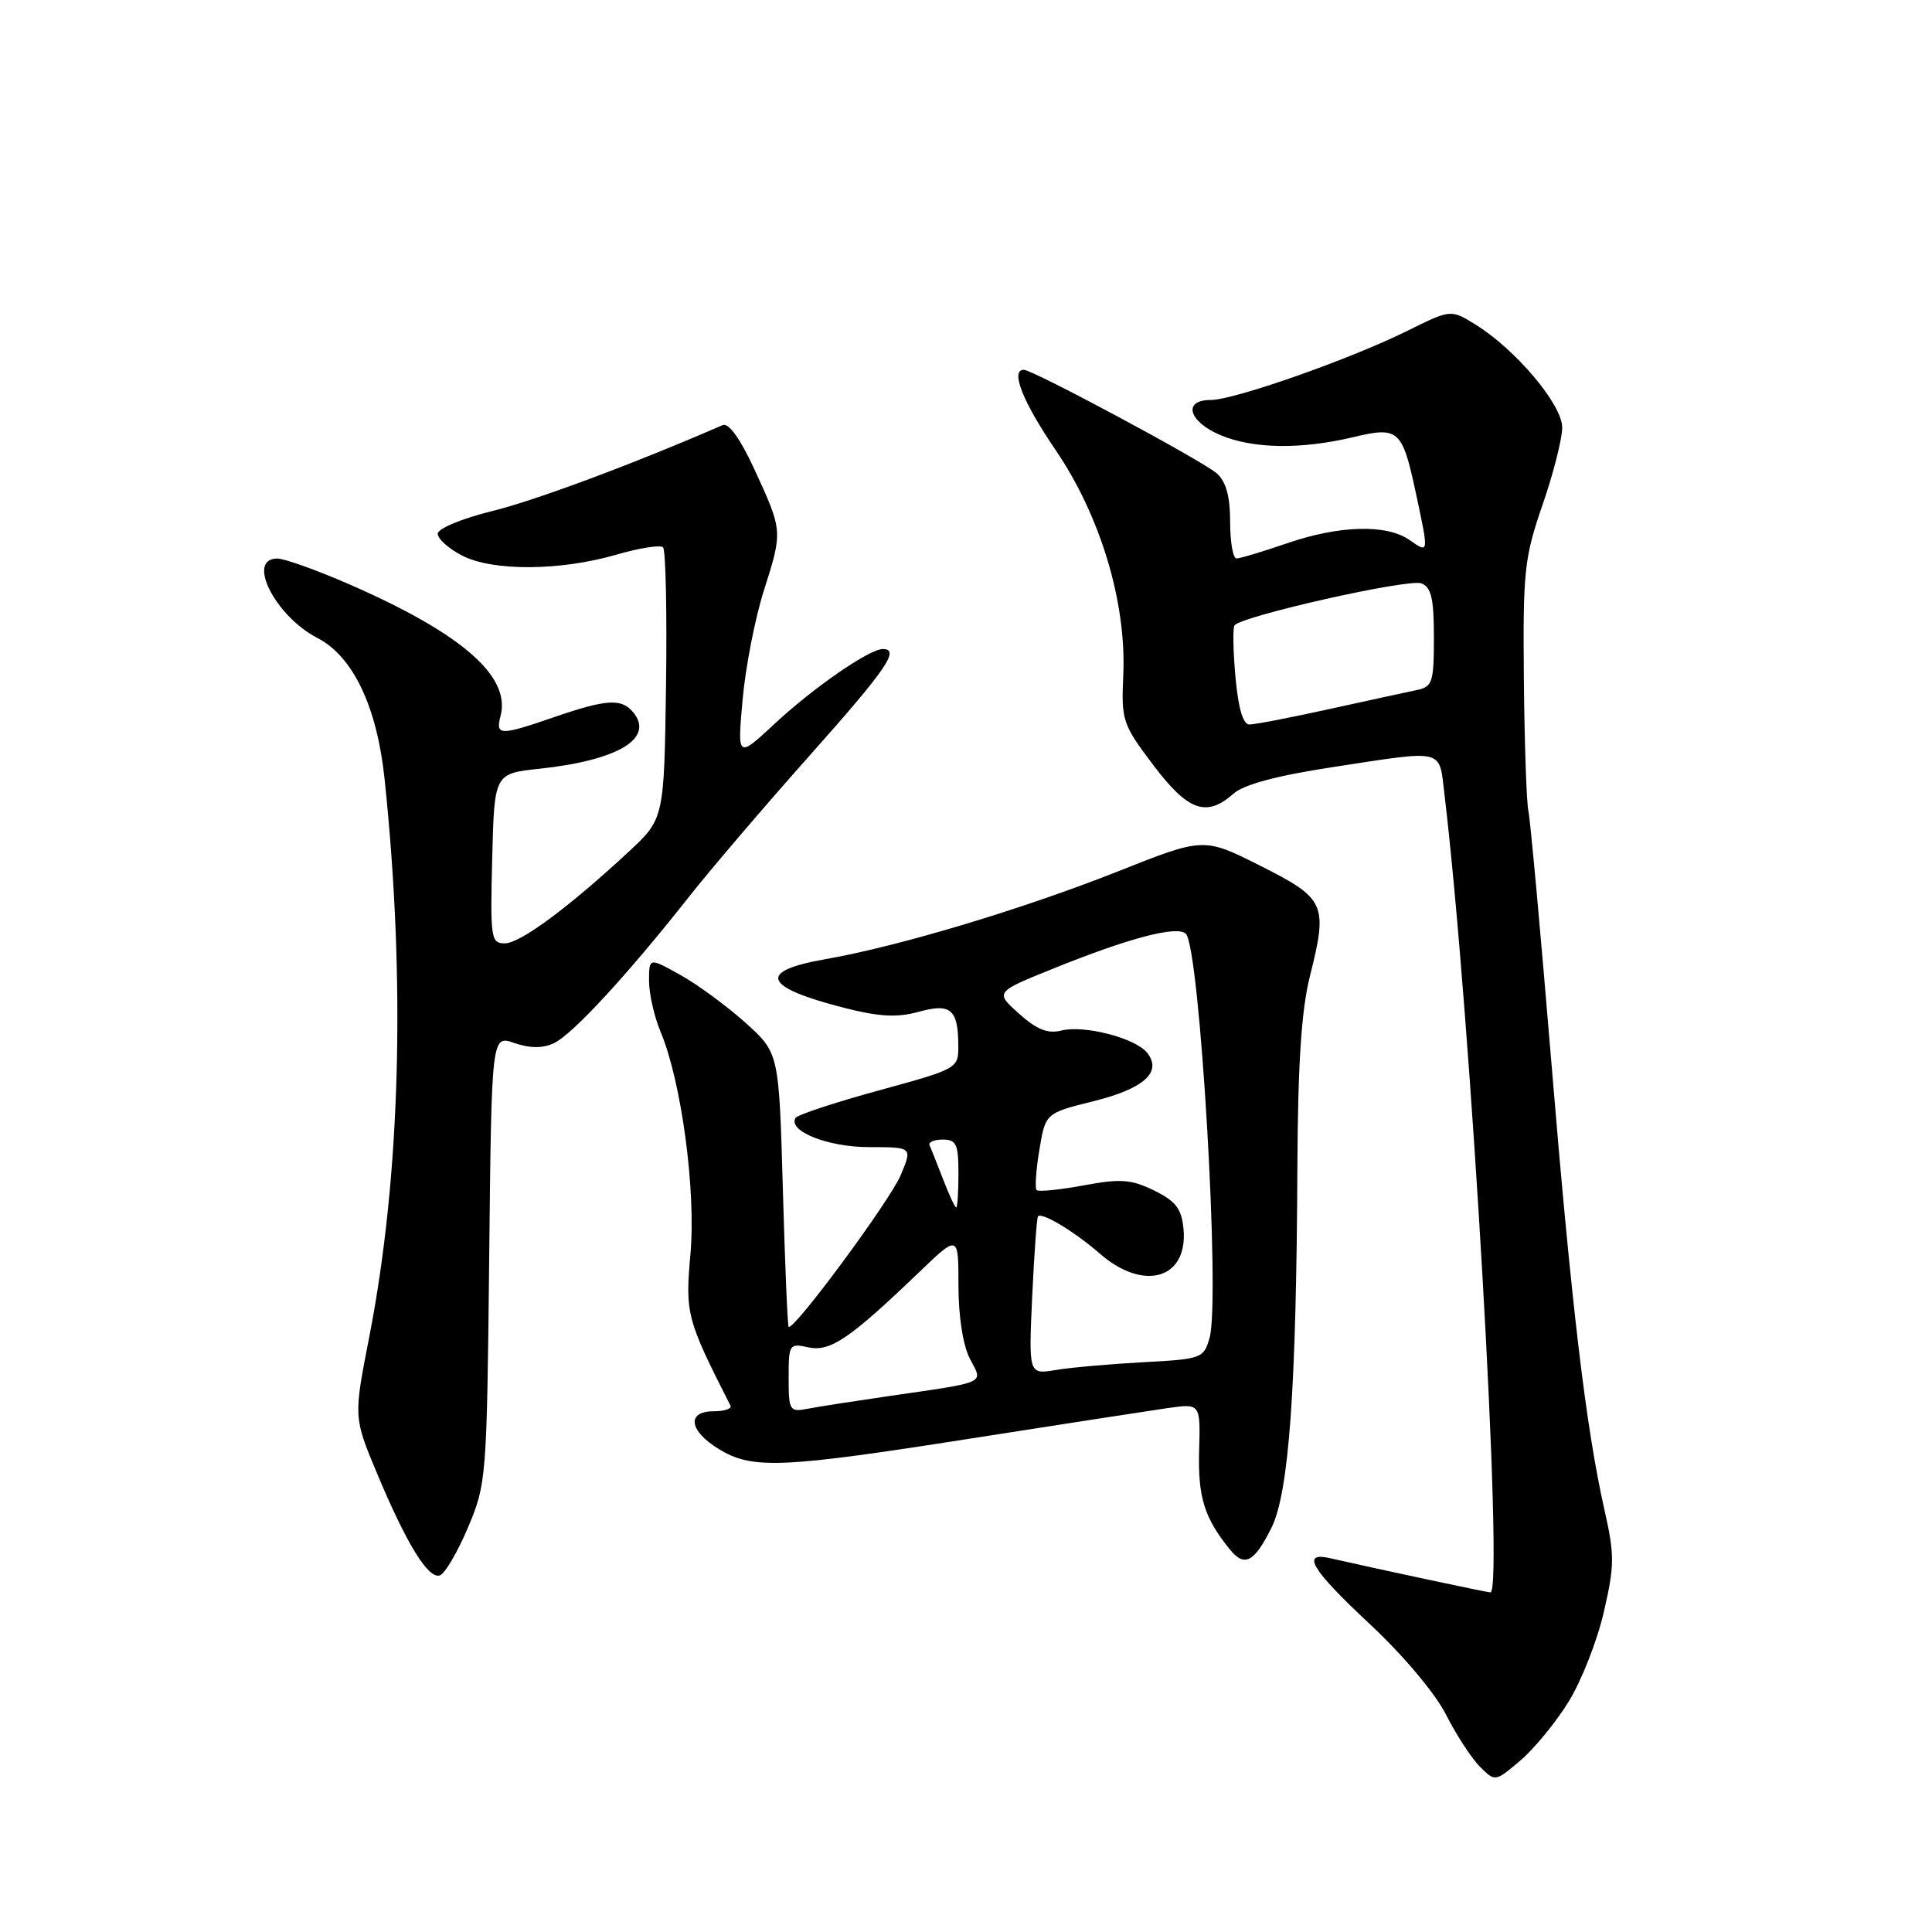 <?xml version="1.0" encoding="UTF-8" standalone="no"?>
<!DOCTYPE svg PUBLIC "-//W3C//DTD SVG 1.1//EN" "http://www.w3.org/Graphics/SVG/1.1/DTD/svg11.dtd" >
<svg xmlns="http://www.w3.org/2000/svg" xmlns:xlink="http://www.w3.org/1999/xlink" version="1.1" viewBox="0 0 256 256">
 <g >
 <path fill="currentColor"
d=" M 207.84 225.50 C 209.54 222.75 211.64 217.41 212.51 213.62 C 213.94 207.45 213.95 206.06 212.61 200.12 C 210.13 189.11 208.23 173.05 205.54 140.50 C 204.13 123.45 202.77 108.58 202.52 107.45 C 202.27 106.33 202.00 98.45 201.92 89.94 C 201.79 75.66 201.98 73.90 204.39 66.91 C 205.83 62.75 207.00 58.14 207.00 56.65 C 207.00 53.61 200.84 46.30 195.50 43.00 C 192.24 40.98 192.24 40.98 186.37 43.89 C 178.76 47.65 163.52 53.00 160.42 53.00 C 156.66 53.00 157.48 55.88 161.75 57.67 C 166.07 59.48 172.42 59.57 179.33 57.92 C 185.31 56.49 185.80 56.93 187.57 65.15 C 189.35 73.45 189.36 73.36 186.78 71.56 C 183.74 69.43 177.47 69.60 170.50 72.00 C 167.30 73.10 164.31 74.00 163.84 74.00 C 163.38 74.00 163.00 71.82 163.00 69.15 C 163.00 65.81 162.46 63.82 161.25 62.74 C 159.47 61.13 136.86 49.00 135.66 49.00 C 133.84 49.00 135.51 53.23 139.86 59.61 C 145.81 68.34 149.27 79.83 148.84 89.42 C 148.57 95.48 148.73 95.96 152.81 101.37 C 157.42 107.47 159.85 108.34 163.44 105.17 C 164.82 103.95 169.14 102.79 176.50 101.66 C 191.62 99.35 190.66 99.12 191.40 105.25 C 194.91 134.73 199.30 211.00 197.49 211.00 C 197.05 211.00 182.68 207.94 176.25 206.47 C 172.32 205.58 173.76 207.97 181.56 215.25 C 185.94 219.34 190.17 224.37 191.60 227.19 C 192.96 229.87 194.98 232.98 196.09 234.09 C 198.11 236.11 198.11 236.11 201.43 233.30 C 203.25 231.76 206.14 228.25 207.84 225.50 Z  M 62.00 202.43 C 64.45 196.62 64.51 195.88 64.82 166.83 C 65.13 137.15 65.13 137.15 68.14 138.20 C 70.19 138.91 71.87 138.93 73.37 138.24 C 75.79 137.14 83.12 129.20 91.27 118.86 C 94.15 115.21 101.34 106.79 107.25 100.15 C 117.46 88.68 119.31 86.00 116.98 86.00 C 115.19 86.00 107.82 91.09 102.68 95.87 C 97.70 100.50 97.70 100.50 98.40 92.71 C 98.78 88.42 100.05 81.90 101.23 78.21 C 103.73 70.34 103.73 70.37 99.94 62.14 C 98.07 58.10 96.55 55.98 95.75 56.33 C 84.04 61.43 71.01 66.29 65.25 67.71 C 61.19 68.71 58.01 70.04 58.00 70.72 C 58.00 71.40 59.45 72.70 61.22 73.61 C 65.28 75.71 74.21 75.66 81.66 73.50 C 84.72 72.61 87.50 72.17 87.86 72.53 C 88.21 72.89 88.39 81.13 88.25 90.84 C 88.00 108.50 88.00 108.50 83.25 112.91 C 75.28 120.30 68.92 125.00 66.88 125.00 C 65.05 125.00 64.95 124.32 65.22 113.75 C 65.50 102.50 65.50 102.50 71.50 101.86 C 81.93 100.74 86.76 97.83 83.89 94.37 C 82.36 92.52 80.36 92.64 73.50 95.00 C 66.21 97.51 65.64 97.50 66.33 94.85 C 67.70 89.60 61.15 83.91 46.25 77.41 C 41.99 75.55 37.71 74.02 36.75 74.01 C 32.59 73.98 36.44 81.62 42.05 84.53 C 46.77 86.96 49.94 93.61 50.95 103.14 C 53.78 129.93 53.07 155.89 48.93 177.14 C 46.85 187.78 46.85 187.78 49.92 195.14 C 53.86 204.56 56.74 209.25 58.28 208.75 C 58.95 208.53 60.62 205.68 62.00 202.43 Z  M 168.47 202.45 C 170.79 197.80 171.78 184.06 171.91 154.56 C 171.98 140.91 172.44 133.88 173.57 129.35 C 175.97 119.80 175.64 119.07 167.00 114.72 C 159.50 110.95 159.50 110.95 148.17 115.45 C 135.53 120.46 119.08 125.40 109.40 127.09 C 100.30 128.68 101.09 130.78 111.80 133.53 C 116.51 134.73 118.84 134.86 121.69 134.08 C 125.98 132.89 126.96 133.71 126.98 138.55 C 127.00 141.58 126.92 141.62 116.44 144.49 C 110.63 146.08 105.68 147.72 105.42 148.12 C 104.34 149.87 109.69 152.00 115.17 152.00 C 120.90 152.00 120.90 152.00 119.36 155.69 C 117.94 159.09 105.09 176.47 104.50 175.80 C 104.35 175.63 104.01 167.41 103.73 157.51 C 103.22 139.52 103.22 139.52 98.77 135.51 C 96.32 133.31 92.44 130.46 90.16 129.19 C 86.00 126.87 86.00 126.87 86.00 129.97 C 86.00 131.67 86.69 134.72 87.54 136.74 C 90.30 143.36 92.23 157.72 91.49 166.14 C 90.78 174.09 90.98 174.82 96.79 186.25 C 97.00 186.66 96.00 187.00 94.58 187.00 C 90.94 187.00 91.28 189.59 95.25 192.01 C 99.69 194.72 103.49 194.56 128.77 190.59 C 140.72 188.72 152.43 186.91 154.78 186.57 C 159.07 185.97 159.07 185.97 158.89 192.27 C 158.73 198.39 159.57 201.10 162.93 205.27 C 164.89 207.71 166.17 207.06 168.47 202.45 Z  M 163.71 89.78 C 163.40 86.36 163.34 83.26 163.57 82.88 C 164.32 81.67 186.63 76.64 188.34 77.30 C 189.65 77.80 190.00 79.31 190.00 84.45 C 190.00 90.40 189.81 91.00 187.75 91.43 C 186.51 91.69 181.30 92.82 176.17 93.95 C 171.05 95.08 166.27 96.00 165.56 96.00 C 164.71 96.00 164.09 93.89 163.71 89.78 Z  M 104.50 182.55 C 104.50 178.11 104.59 177.97 107.11 178.53 C 110.00 179.16 112.59 177.40 121.75 168.61 C 127.00 163.57 127.00 163.57 127.00 170.33 C 127.00 174.42 127.60 178.26 128.51 180.03 C 130.27 183.41 131.05 183.06 117.50 185.03 C 113.10 185.67 108.38 186.40 107.00 186.67 C 104.63 187.13 104.50 186.92 104.50 182.55 Z  M 136.77 171.81 C 137.04 166.14 137.38 161.35 137.54 161.17 C 138.05 160.58 142.41 163.21 145.78 166.15 C 151.60 171.20 157.45 169.43 156.82 162.82 C 156.56 160.15 155.80 159.16 152.93 157.75 C 149.88 156.26 148.50 156.16 143.58 157.07 C 140.40 157.66 137.60 157.94 137.36 157.69 C 137.11 157.45 137.28 155.05 137.72 152.37 C 138.53 147.50 138.53 147.50 144.88 145.92 C 151.62 144.25 154.08 142.01 151.96 139.45 C 150.35 137.52 143.65 135.80 140.64 136.55 C 138.84 137.01 137.39 136.43 135.02 134.31 C 131.83 131.46 131.83 131.46 139.67 128.30 C 149.67 124.26 156.01 122.61 157.13 123.73 C 158.99 125.59 161.73 172.24 160.27 177.29 C 159.50 179.99 159.22 180.09 151.48 180.50 C 147.09 180.74 141.88 181.20 139.90 181.53 C 136.30 182.13 136.30 182.13 136.77 171.81 Z  M 124.96 156.25 C 124.16 154.19 123.36 152.16 123.17 151.75 C 122.99 151.34 123.77 151.00 124.92 151.00 C 126.72 151.00 127.00 151.61 127.00 155.50 C 127.00 157.97 126.87 160.00 126.70 160.00 C 126.54 160.00 125.75 158.31 124.96 156.25 Z "/>
</g>
</svg>